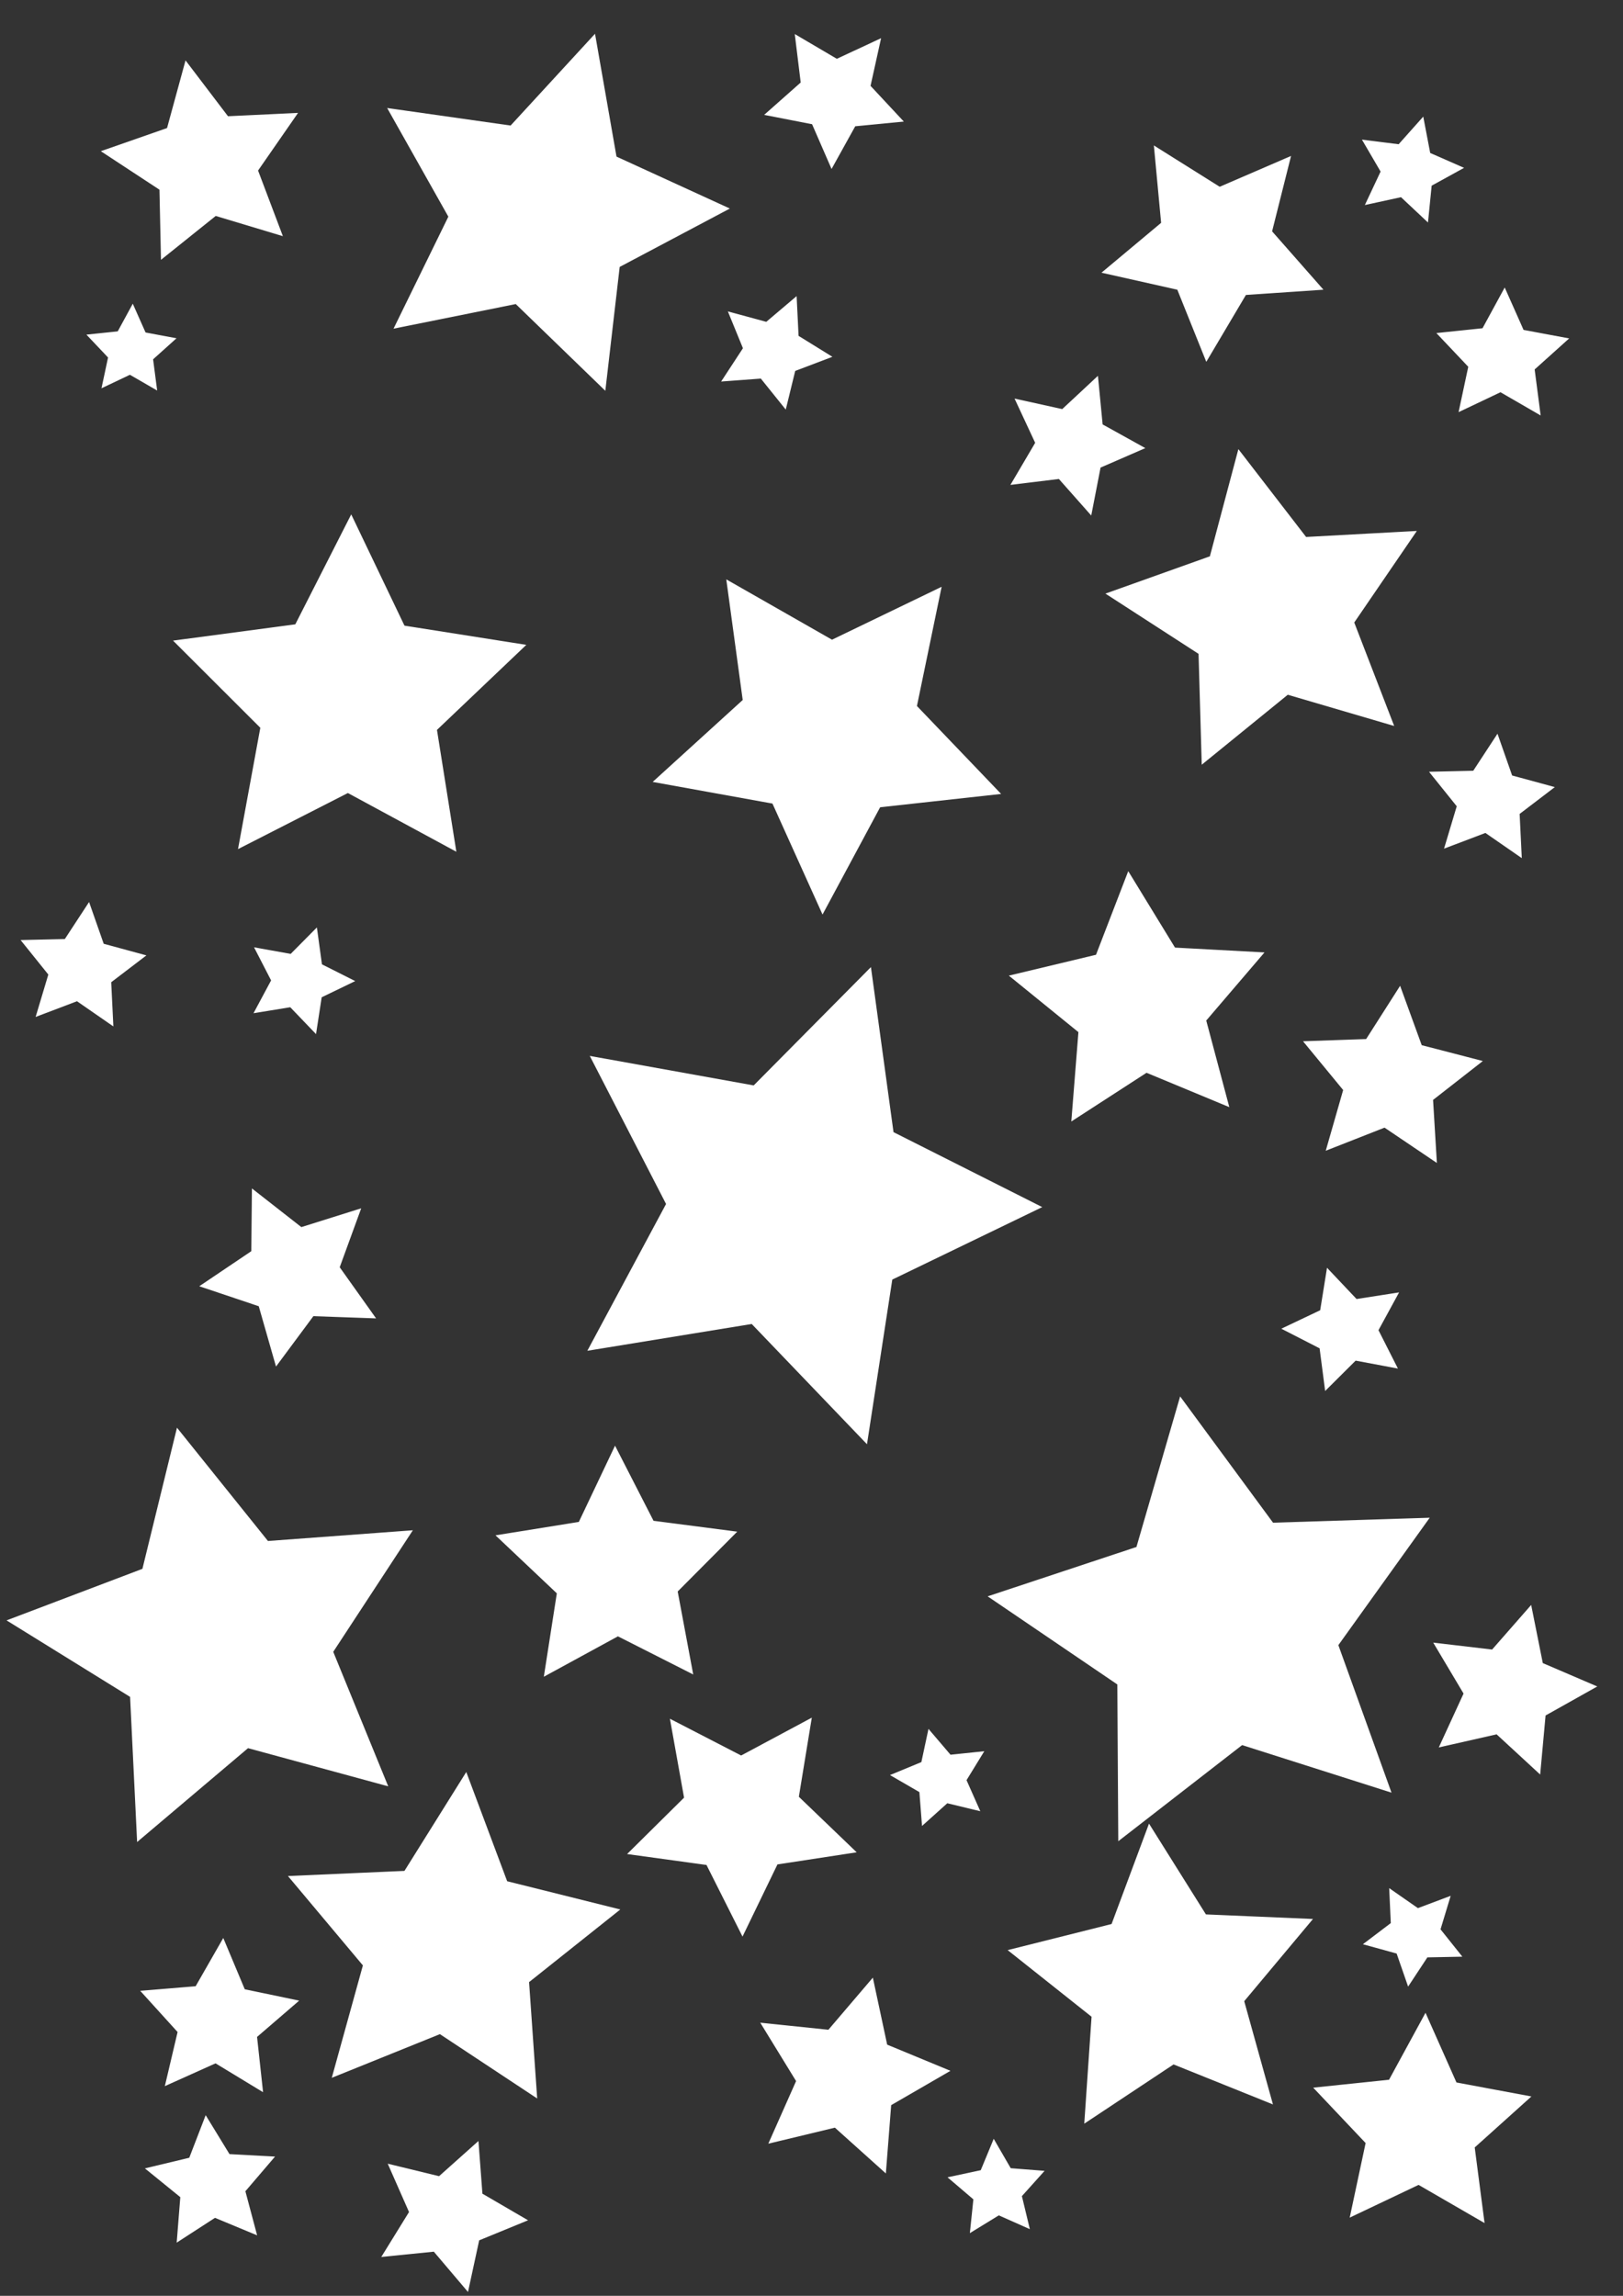 <svg xmlns:svg="http://www.w3.org/2000/svg" xmlns="http://www.w3.org/2000/svg" version="1.0" width="744.094" height="1052.362" id="svg2">
	<rect width="100%" height="100%" fill="#333333" stroke="none"/>
	<defs id="defs4"/>
	<g id="layer1">
		<path fill="#FFFFFF" stroke="#FFFFFF" d="M 208.571,389.505 L 159.495,362.946 L 109.794,388.318 L 119.888,333.436 L 80.4,294.008 L 135.714,286.648 L 161.01,236.909 L 185.103,287.242 L 240.225,295.929 L 199.8,334.397 L 208.571,389.505 z " id="path2162"/>
		<path fill="#FFFFFF" stroke="#FFFFFF" d="M 377.143,418.076 L 354.493,367.896 L 300.315,358.106 L 341.041,321.059 L 333.609,266.507 L 381.429,293.791 L 431.014,269.866 L 419.842,323.776 L 457.919,363.541 L 403.195,369.575 L 377.143,418.076 z " id="path2164"/>
		<path fill="#FFFFFF" stroke="#FFFFFF" d="M 171.429,603.791 L 143.432,602.797 L 126.742,625.296 L 119.036,598.363 L 92.481,589.442 L 115.714,573.791 L 115.992,545.778 L 138.057,563.038 L 164.785,554.646 L 155.188,580.965 L 171.429,603.791 z " id="path2166"/>
		<path fill="#FFFFFF" stroke="#FFFFFF" d="M 397.143,660.934 L 344.818,606.357 L 270.194,618.52 L 305.931,551.891 L 271.303,484.679 L 345.714,498.076 L 398.936,444.373 L 409.188,519.283 L 476.71,553.305 L 408.634,586.204 L 397.143,660.934 z " id="path2168"/>
		<path fill="#FFFFFF" stroke="#FFFFFF" d="M 562.857,506.648 L 525.602,491.181 L 491.741,513.102 L 494.938,472.892 L 463.626,447.461 L 502.857,438.076 L 517.367,400.439 L 538.415,434.849 L 578.695,437.018 L 552.473,467.67 L 562.857,506.648 z " id="path2170"/>
		<path fill="#FFFFFF" stroke="#FFFFFF" d="M 605.714,132.362 L 570.913,134.727 L 553.131,164.737 L 540.128,132.369 L 506.092,124.731 L 532.857,102.362 L 529.603,67.632 L 559.149,86.175 L 591.173,72.348 L 582.668,106.178 L 605.714,132.362 z " id="path2172"/>
		<path fill="#FFFFFF" stroke="#FFFFFF" d="M 74.286,118.076 L 73.6,86.678 L 47.346,69.442 L 76.996,59.087 L 85.275,28.791 L 104.286,53.791 L 135.657,52.303 L 117.756,78.108 L 128.865,107.484 L 98.791,98.433 L 74.286,118.076 z " id="path2174"/>
		<path fill="#FFFFFF" stroke="#FFFFFF" d="M 277.143,178.076 L 236.617,138.834 L 181.316,149.971 L 206.115,99.302 L 178.434,50.149 L 234.286,58.076 L 272.479,16.561 L 282.199,72.129 L 333.485,95.625 L 283.64,122.04 L 277.143,178.076 z " id="path2176"/>
		<path fill="#FFFFFF" stroke="#FFFFFF" d="M 500,235.219 L 485.659,219.023 L 464.187,221.655 L 475.159,203.011 L 466.021,183.403 L 487.143,188.076 L 502.967,173.326 L 505.049,194.859 L 523.968,205.351 L 504.132,213.985 L 500,235.219 z " id="path2178"/>
		<path fill="#FFFFFF" stroke="#FFFFFF" d="M 551.429,349.505 L 549.991,299.435 L 507.93,272.233 L 555.105,255.394 L 567.978,206.985 L 598.571,246.648 L 648.589,243.931 L 620.321,285.284 L 638.36,332.014 L 590.297,317.908 L 551.429,349.505 z " id="path2180"/>
		<path fill="#FFFFFF" stroke="#FFFFFF" d="M 177.143,818.076 L 113.593,800.776 L 63.315,843.319 L 60.13,777.534 L 4.133,742.862 L 65.714,719.505 L 81.385,655.534 L 122.628,706.884 L 188.311,702.019 L 152.219,757.112 L 177.143,818.076 z " id="path2182"/>
		<path fill="#FFFFFF" stroke="#FFFFFF" d="M 117.143,463.791 L 124.854,449.406 L 117.376,434.898 L 133.44,437.787 L 144.926,426.192 L 147.143,442.362 L 161.72,449.703 L 147.026,456.808 L 144.549,472.941 L 133.251,461.162 L 117.143,463.791 z " id="path2184"/>
		<path fill="#FFFFFF" stroke="#FFFFFF" d="M 317.143,766.648 L 283.291,749.502 L 249.975,767.668 L 255.821,730.174 L 228.249,704.103 L 265.714,698.076 L 281.99,663.797 L 299.298,697.567 L 336.929,702.452 L 310.161,729.349 L 317.143,766.648 z " id="path2186"/>
		<path fill="#FFFFFF" stroke="#FFFFFF" d="M 637.143,820.934 L 569.373,799.369 L 513.189,842.971 L 512.756,771.854 L 453.926,731.893 L 521.429,709.505 L 541.254,641.206 L 583.406,698.487 L 654.488,696.236 L 613.037,754.025 L 637.143,820.934 z " id="path2188"/>
		<path fill="#FFFFFF" stroke="#FFFFFF" d="M 608.571,526.648 L 616.349,499.536 L 598.423,477.758 L 626.612,476.777 L 641.784,452.999 L 651.429,479.505 L 678.731,486.587 L 656.503,503.95 L 658.204,532.104 L 634.822,516.329 L 608.571,526.648 z " id="path2190"/>
		<path fill="#FFFFFF" stroke="#FFFFFF" d="M 640,626.648 L 621.351,623.157 L 607.902,636.541 L 605.459,617.726 L 588.575,609.071 L 605.714,600.934 L 608.727,582.201 L 621.763,595.987 L 640.51,593.064 L 631.427,609.722 L 640,626.648 z " id="path2192"/>
		<path fill="#FFFFFF" stroke="#FFFFFF" d="M 288.571,849.505 L 314.159,824.182 L 307.804,788.748 L 339.794,805.258 L 371.53,788.264 L 365.714,823.791 L 391.683,848.722 L 356.098,854.169 L 340.412,886.571 L 324.235,854.411 L 288.571,849.505 z " id="path2194"/>
		<path fill="#FFFFFF" stroke="#FFFFFF" d="M 448.571,829.505 L 434.165,826.036 L 423.139,835.938 L 421.987,821.164 L 409.163,813.738 L 422.857,808.077 L 425.957,793.586 L 435.573,804.86 L 450.313,803.33 L 442.561,815.96 L 448.571,829.505 z " id="path2196"/>
		<path fill="#FFFFFF" stroke="#FFFFFF" d="M 360,186.648 L 349.04,173.015 L 331.596,174.314 L 341.175,159.678 L 334.548,143.489 L 351.429,148.076 L 364.777,136.772 L 365.631,154.243 L 380.507,163.445 L 364.154,169.656 L 360,186.648 z " id="path2198"/>
		<path fill="#FFFFFF" stroke="#FFFFFF" d="M 71.429,178.076 L 59.585,171.227 L 47.228,177.1 L 50.082,163.72 L 40.678,153.782 L 54.286,152.362 L 60.83,140.347 L 66.386,152.85 L 79.835,155.362 L 69.661,164.509 L 71.429,178.076 z " id="path2200"/>
		<path fill="#FFFFFF" stroke="#FFFFFF" d="M 51.429,469.505 L 35.364,458.391 L 17.102,465.323 L 22.708,446.611 L 10.471,431.384 L 30,430.934 L 40.7,414.591 L 47.163,433.024 L 66.013,438.15 L 50.479,449.994 L 51.429,469.505 z " id="path2204"/>
		<path fill="#FFFFFF" stroke="#FFFFFF" d="M 582.857,963.791 L 537.979,945.739 L 497.666,972.474 L 500.967,924.215 L 463.082,894.137 L 510,882.362 L 526.899,837.037 L 552.595,878.02 L 600.924,880.086 L 569.887,917.189 L 582.857,963.791 z " id="path2206"/>
		<path fill="#FFFFFF" stroke="#FFFFFF" d="M 645.714,909.505 L 640.698,895.054 L 625.95,890.994 L 638.144,881.758 L 637.448,866.477 L 650,875.219 L 664.318,869.835 L 659.882,884.475 L 669.427,896.428 L 654.133,896.733 L 645.714,909.505 z " id="path2208"/>
		<path fill="#FFFFFF" stroke="#FFFFFF" d="M 697.143,392.362 L 681.079,381.248 L 662.816,388.181 L 668.422,369.468 L 656.185,354.242 L 675.714,353.791 L 686.414,337.448 L 692.878,355.882 L 711.727,361.008 L 696.193,372.851 L 697.143,392.362 z " id="path2210"/>
		<path fill="#FFFFFF" stroke="#FFFFFF" d="M 654.286,100.934 L 642.464,89.841 L 626.625,93.292 L 633.521,78.621 L 625.345,64.623 L 641.429,66.648 L 652.215,54.546 L 655.259,70.469 L 670.101,76.988 L 655.899,84.803 L 654.286,100.934 z " id="path2212"/>
		<path fill="#FFFFFF" stroke="#FFFFFF" d="M 705.714,189.505 L 687.949,179.231 L 669.413,188.041 L 673.695,167.97 L 659.588,153.064 L 680,150.934 L 689.817,132.911 L 698.151,151.666 L 718.325,155.433 L 703.063,169.154 L 705.714,189.505 z " id="path2214"/>
		<path fill="#FFFFFF" stroke="#FFFFFF" d="M 705.714,812.362 L 686.291,794.442 L 660.518,800.284 L 671.559,776.274 L 658.039,753.567 L 684.286,756.648 L 701.703,736.773 L 706.884,762.687 L 731.168,773.111 L 708.123,786.045 L 705.714,812.362 z " id="path2216"/>
		<path fill="#FFFFFF" stroke="#FFFFFF" d="M 120,958.076 L 98.854,945.239 L 76.29,955.381 L 81.965,931.302 L 65.346,912.977 L 90,910.934 L 102.293,889.466 L 111.855,912.281 L 136.071,917.339 L 117.327,933.483 L 120,958.076 z " id="path2218"/>
		<path fill="#FFFFFF" stroke="#FFFFFF" d="M 245.714,960.934 L 201.742,931.856 L 152.86,951.594 L 166.926,900.788 L 133.048,860.398 L 185.714,858.076 L 213.659,813.375 L 232.142,862.746 L 283.29,875.51 L 242.047,908.344 L 245.714,960.934 z " id="path2220"/>
		<path fill="#FFFFFF" stroke="#FFFFFF" d="M 405.714,995.219 L 382.91,974.736 L 353.109,981.91 L 365.543,953.892 L 349.512,927.766 L 380,930.934 L 399.893,907.614 L 406.303,937.588 L 434.628,949.302 L 408.101,964.66 L 405.714,995.219 z " id="path2222"/>
		<path fill="#FFFFFF" stroke="#FFFFFF" d="M 117.143,1023.791 L 98.515,1016.057 L 81.585,1027.018 L 83.183,1006.913 L 67.527,994.197 L 87.143,989.505 L 94.398,970.686 L 104.922,987.891 L 125.062,988.976 L 111.951,1004.302 L 117.143,1023.791 z " id="path2224"/>
		<path fill="#FFFFFF" stroke="#FFFFFF" d="M 214.286,1049.505 L 199.105,1031.607 L 175.755,1033.966 L 188.086,1013.998 L 178.627,992.52 L 201.429,998.076 L 218.933,982.443 L 220.694,1005.846 L 240.971,1017.662 L 219.258,1026.569 L 214.286,1049.505 z " id="path2226"/>
		<path fill="#FFFFFF" stroke="#FFFFFF" d="M 680,1018.077 L 650.391,1000.952 L 619.498,1015.636 L 626.634,982.184 L 603.123,957.341 L 637.143,953.791 L 653.505,923.753 L 667.394,955.011 L 701.017,961.29 L 675.581,984.159 L 680,1018.077 z " id="path2228"/>
		<path fill="#FFFFFF" stroke="#FFFFFF" d="M 471.429,1020.934 L 457.883,1014.924 L 445.254,1022.675 L 446.784,1007.935 L 435.509,998.319 L 450,995.219 L 455.662,981.525 L 463.087,994.349 L 477.861,995.502 L 467.96,1006.527 L 471.429,1020.934 z " id="path2230"/>
		<path fill="#FFFFFF" stroke="#FFFFFF" d="M 351.429,52.362 L 367.625,38.021 L 364.993,16.549 L 383.637,27.521 L 403.245,18.383 L 398.571,39.505 L 413.322,55.33 L 391.789,57.412 L 381.297,76.33 L 372.663,56.495 L 351.429,52.362 z " id="path2232"/>
	</g>
</svg>